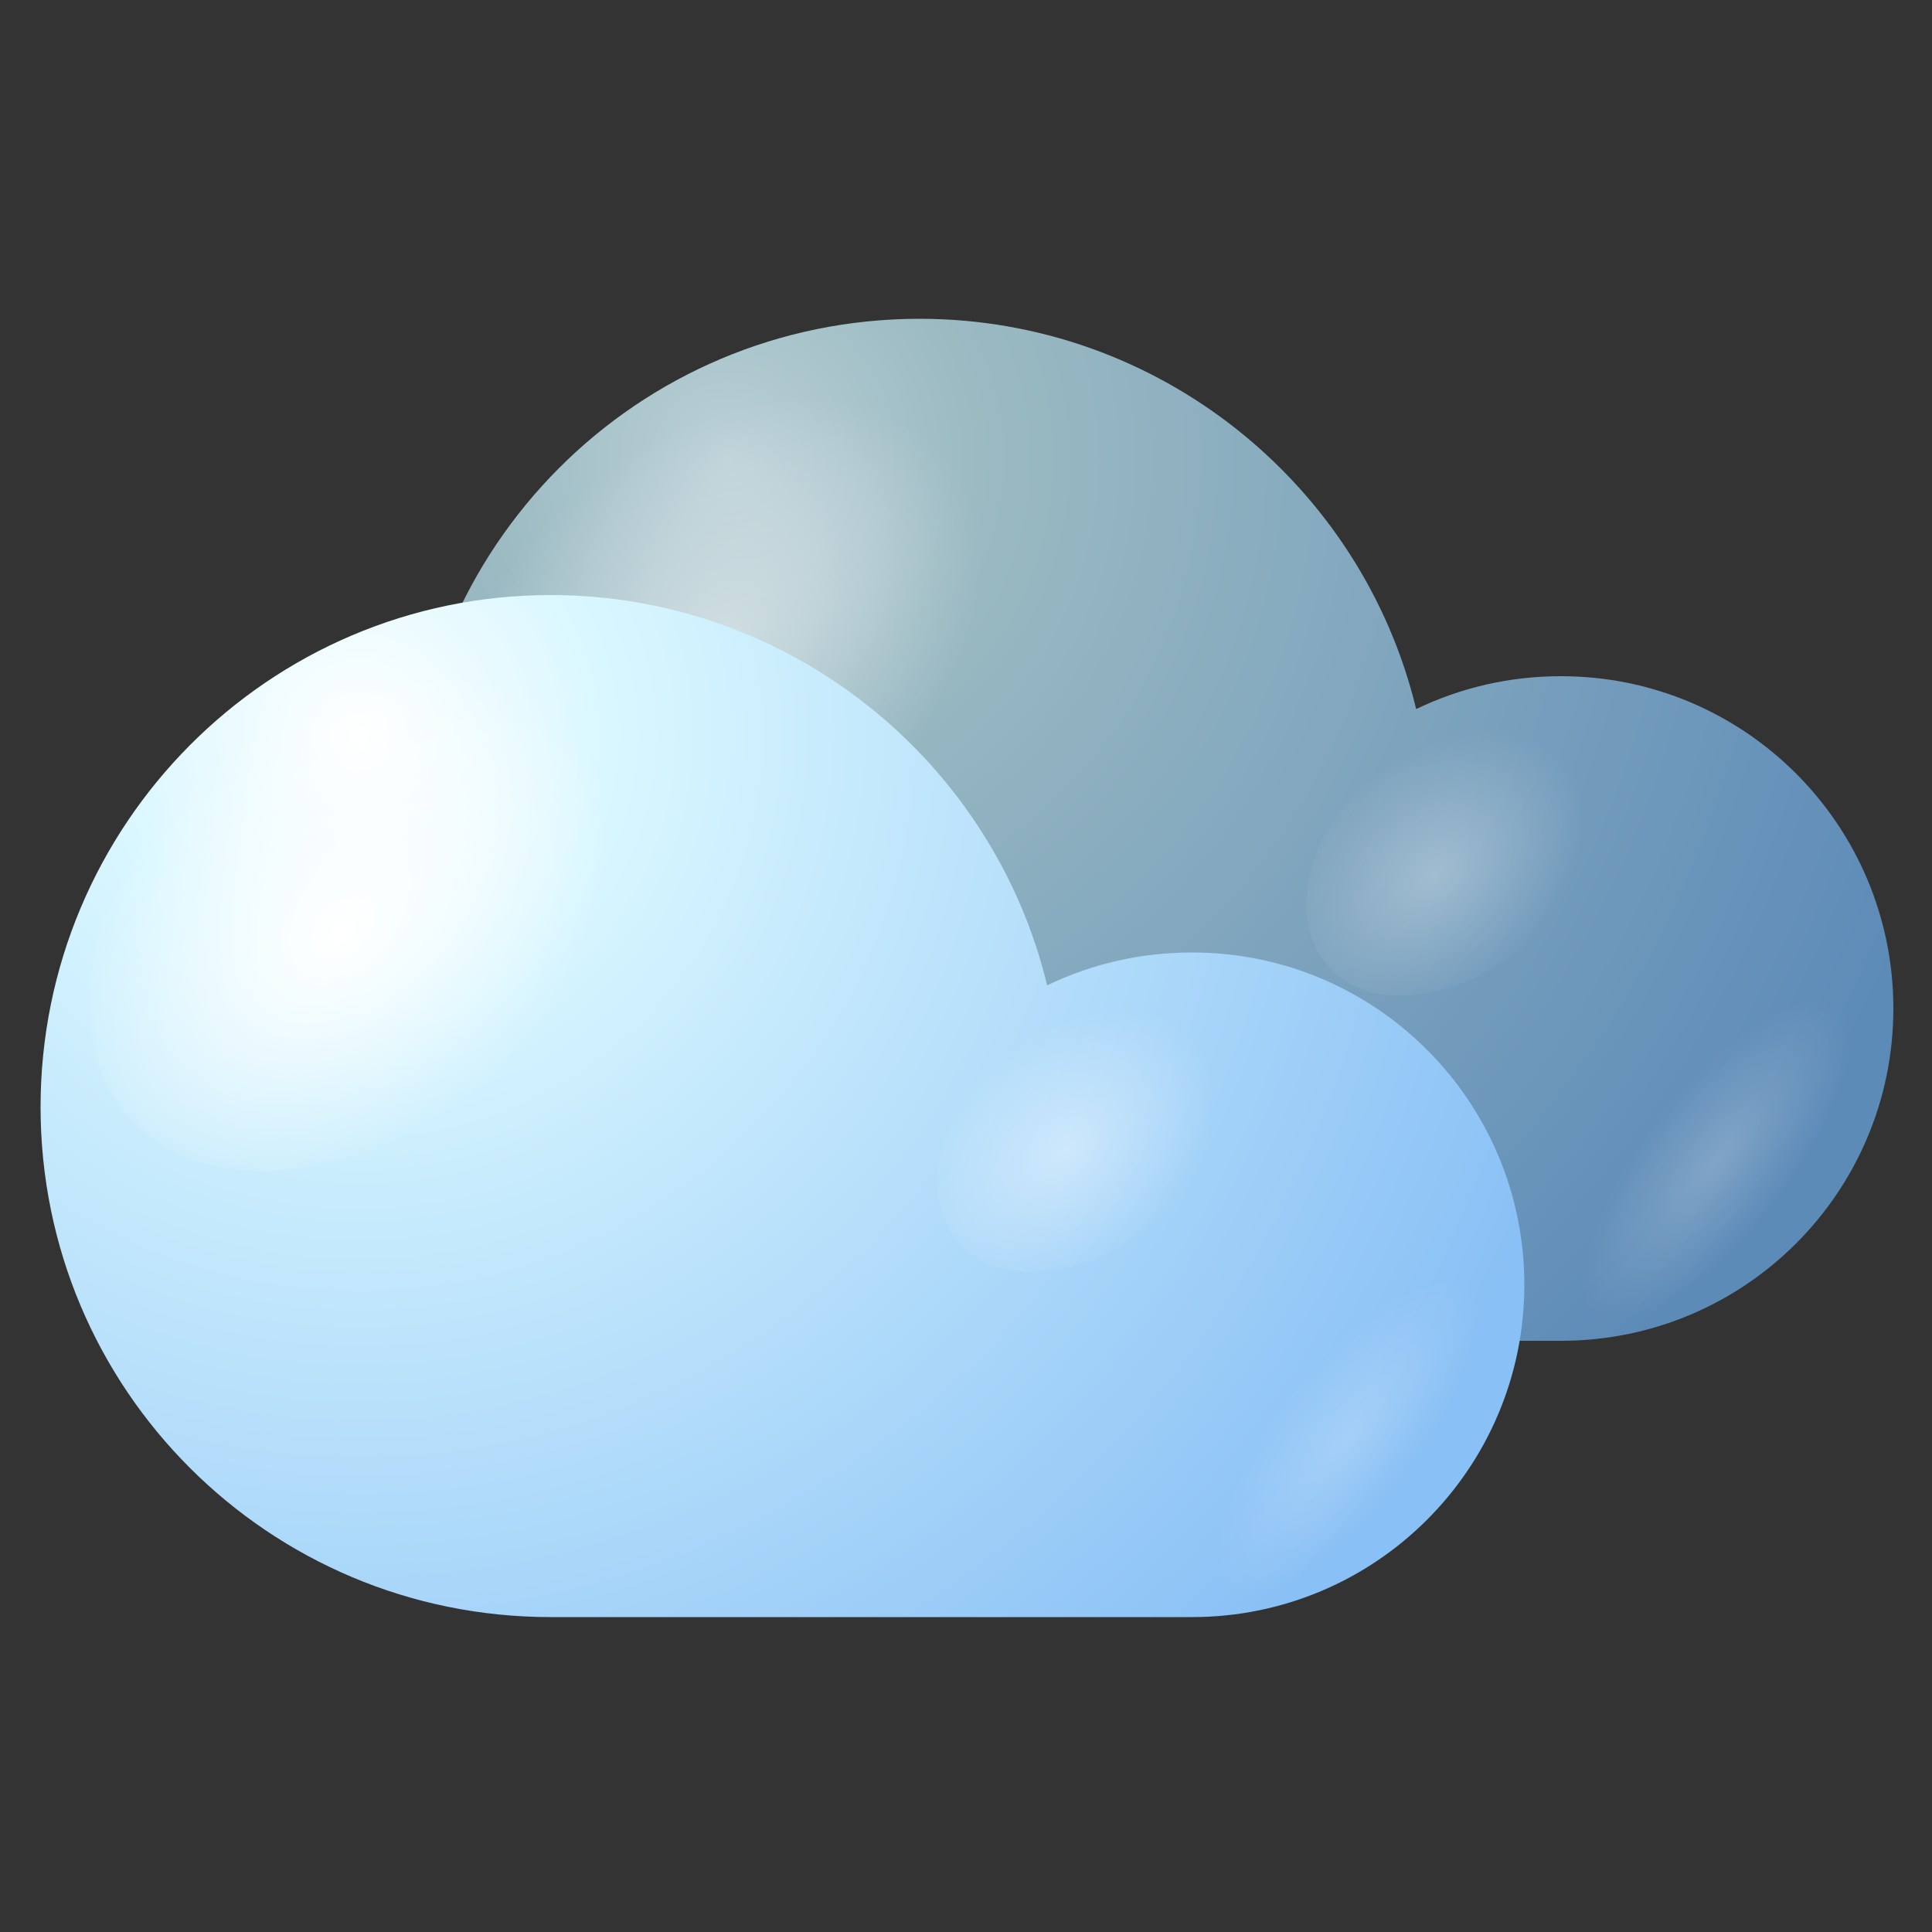 <?xml version="1.0" encoding="utf-8"?>
<!-- Generator: Adobe Illustrator 24.1.1, SVG Export Plug-In . SVG Version: 6.00 Build 0)  -->
<svg version="1.1" id="Layer_1" xmlns="http://www.w3.org/2000/svg" xmlns:xlink="http://www.w3.org/1999/xlink" x="0px" y="0px"
	 viewBox="0 0 100 100" enable-background="new 0 0 100 100" xml:space="preserve">
<rect x="0" y="0" width="100" height="100" fill="#333333" stroke="none"/>
<g>
	<g>
		
			<radialGradient id="SVGID_1_" cx="1347.467" cy="23.754" r="65.618" gradientTransform="matrix(-1 0 0 1 1385.188 0)" gradientUnits="userSpaceOnUse">
			<stop  offset="0" style="stop-color:#BAD0D6"/>
			<stop  offset="0.198" style="stop-color:#9BBAC2"/>
			<stop  offset="1" style="stop-color:#5D8BB8"/>
		</radialGradient>
		<path fill="url(#SVGID_1_)" d="M47.6,16.5c12.4,0,22.9,8.6,25.7,20.2c2.3-1.1,4.8-1.7,7.5-1.7C90.3,35,98,42.7,98,52.2
			c0,9.5-7.7,17.2-17.2,17.2H47.6c-14.6,0-26.4-11.8-26.4-26.4C21.2,28.3,33,16.5,47.6,16.5z"/>
		
			<radialGradient id="SVGID_2_" cx="525.396" cy="-2374.502" r="7.7" gradientTransform="matrix(0.839 1.154 1.619 -1.313 3440.237 -3689.997)" gradientUnits="userSpaceOnUse">
			<stop  offset="0" style="stop-color:#FFFFFF"/>
			<stop  offset="1" style="stop-color:#FFFFFF;stop-opacity:0"/>
		</radialGradient>
		<path opacity="0.5" fill="url(#SVGID_2_)" d="M44.2,41.8c6.9-5.6,9.6-14.1,6-19c-3.6-4.9-12-4.4-18.9,1.2c-6.9,5.6-9.6,14.1-6,19
			C28.9,47.9,37.4,47.3,44.2,41.8z"/>
		
			<radialGradient id="SVGID_3_" cx="548.128" cy="-2363.095" r="4.232" gradientTransform="matrix(0.839 1.154 1.619 -1.313 3440.237 -3689.997)" gradientUnits="userSpaceOnUse">
			<stop  offset="0" style="stop-color:#FFFFFF"/>
			<stop  offset="1" style="stop-color:#FFFFFF;stop-opacity:0"/>
		</radialGradient>
		<path opacity="0.3" fill="url(#SVGID_3_)" d="M78.9,49c3.8-3.1,5.3-7.7,3.3-10.4c-2-2.7-6.6-2.4-10.4,0.7
			c-3.8,3.1-5.3,7.7-3.3,10.4C70.4,52.4,75.1,52.1,78.9,49z"/>
		
			<radialGradient id="SVGID_4_" cx="1466.165" cy="90.049" r="4.425" gradientTransform="matrix(-0.706 -0.458 -1.399 1.831 1249.916 566.727)" gradientUnits="userSpaceOnUse">
			<stop  offset="0" style="stop-color:#FFFFFF"/>
			<stop  offset="1" style="stop-color:#FFFFFF;stop-opacity:0"/>
		</radialGradient>
		<path opacity="0.2" fill="url(#SVGID_4_)" d="M87.3,55.7c4.2-4.2,8.5-5.9,9.6-3.7c1.1,2.2-1.3,7.3-5.5,11.6
			c-4.2,4.2-8.5,5.9-9.6,3.7C80.7,65.1,83.1,59.9,87.3,55.7z"/>
	</g>
	<g>
		
			<radialGradient id="SVGID_5_" cx="1366.575" cy="38.043" r="65.617" gradientTransform="matrix(-1 0 0 1 1385.188 0)" gradientUnits="userSpaceOnUse">
			<stop  offset="0" style="stop-color:#FFFFFF"/>
			<stop  offset="0.198" style="stop-color:#D9F7FF"/>
			<stop  offset="1" style="stop-color:#89C0F5"/>
		</radialGradient>
		<path fill="url(#SVGID_5_)" d="M28.5,30.8c12.4,0,22.9,8.6,25.7,20.2c2.3-1.1,4.8-1.7,7.5-1.7c9.5,0,17.2,7.7,17.2,17.2
			s-7.7,17.2-17.2,17.2H28.5c-14.6,0-26.4-11.8-26.4-26.4S13.9,30.8,28.5,30.8z"/>
		
			<radialGradient id="SVGID_6_" cx="524.739" cy="-2385.965" r="7.7" gradientTransform="matrix(0.839 1.154 1.619 -1.313 3440.237 -3689.997)" gradientUnits="userSpaceOnUse">
			<stop  offset="0" style="stop-color:#FFFFFF"/>
			<stop  offset="1" style="stop-color:#FFFFFF;stop-opacity:0"/>
		</radialGradient>
		<path fill="url(#SVGID_6_)" d="M25.1,56c6.9-5.6,9.6-14.1,6-19c-3.6-4.9-12-4.4-18.9,1.2c-6.9,5.6-9.6,14.1-6,19
			C9.8,62.2,18.3,61.6,25.1,56z"/>
		
			<radialGradient id="SVGID_7_" cx="547.47" cy="-2374.559" r="4.231" gradientTransform="matrix(0.839 1.154 1.619 -1.313 3440.237 -3689.997)" gradientUnits="userSpaceOnUse">
			<stop  offset="0" style="stop-color:#FFFFFF"/>
			<stop  offset="1" style="stop-color:#FFFFFF;stop-opacity:0"/>
		</radialGradient>
		<path opacity="0.4" fill="url(#SVGID_7_)" d="M59.8,63.3c3.8-3.1,5.3-7.7,3.3-10.4c-2-2.7-6.6-2.4-10.4,0.7
			c-3.8,3.1-5.3,7.7-3.3,10.4C51.3,66.7,56,66.4,59.8,63.3z"/>
		
			<radialGradient id="SVGID_8_" cx="1485.458" cy="112.242" r="4.425" gradientTransform="matrix(-0.706 -0.458 -1.399 1.831 1275.476 549.219)" gradientUnits="userSpaceOnUse">
			<stop  offset="0" style="stop-color:#FFFFFF"/>
			<stop  offset="1" style="stop-color:#FFFFFF;stop-opacity:0"/>
		</radialGradient>
		<path opacity="0.2" fill="url(#SVGID_8_)" d="M68.2,70c4.2-4.2,8.5-5.9,9.6-3.7c1.1,2.2-1.3,7.3-5.5,11.6
			c-4.2,4.2-8.5,5.9-9.6,3.7C61.6,79.4,64,74.2,68.2,70z"/>
	</g>
</g>
</svg>

